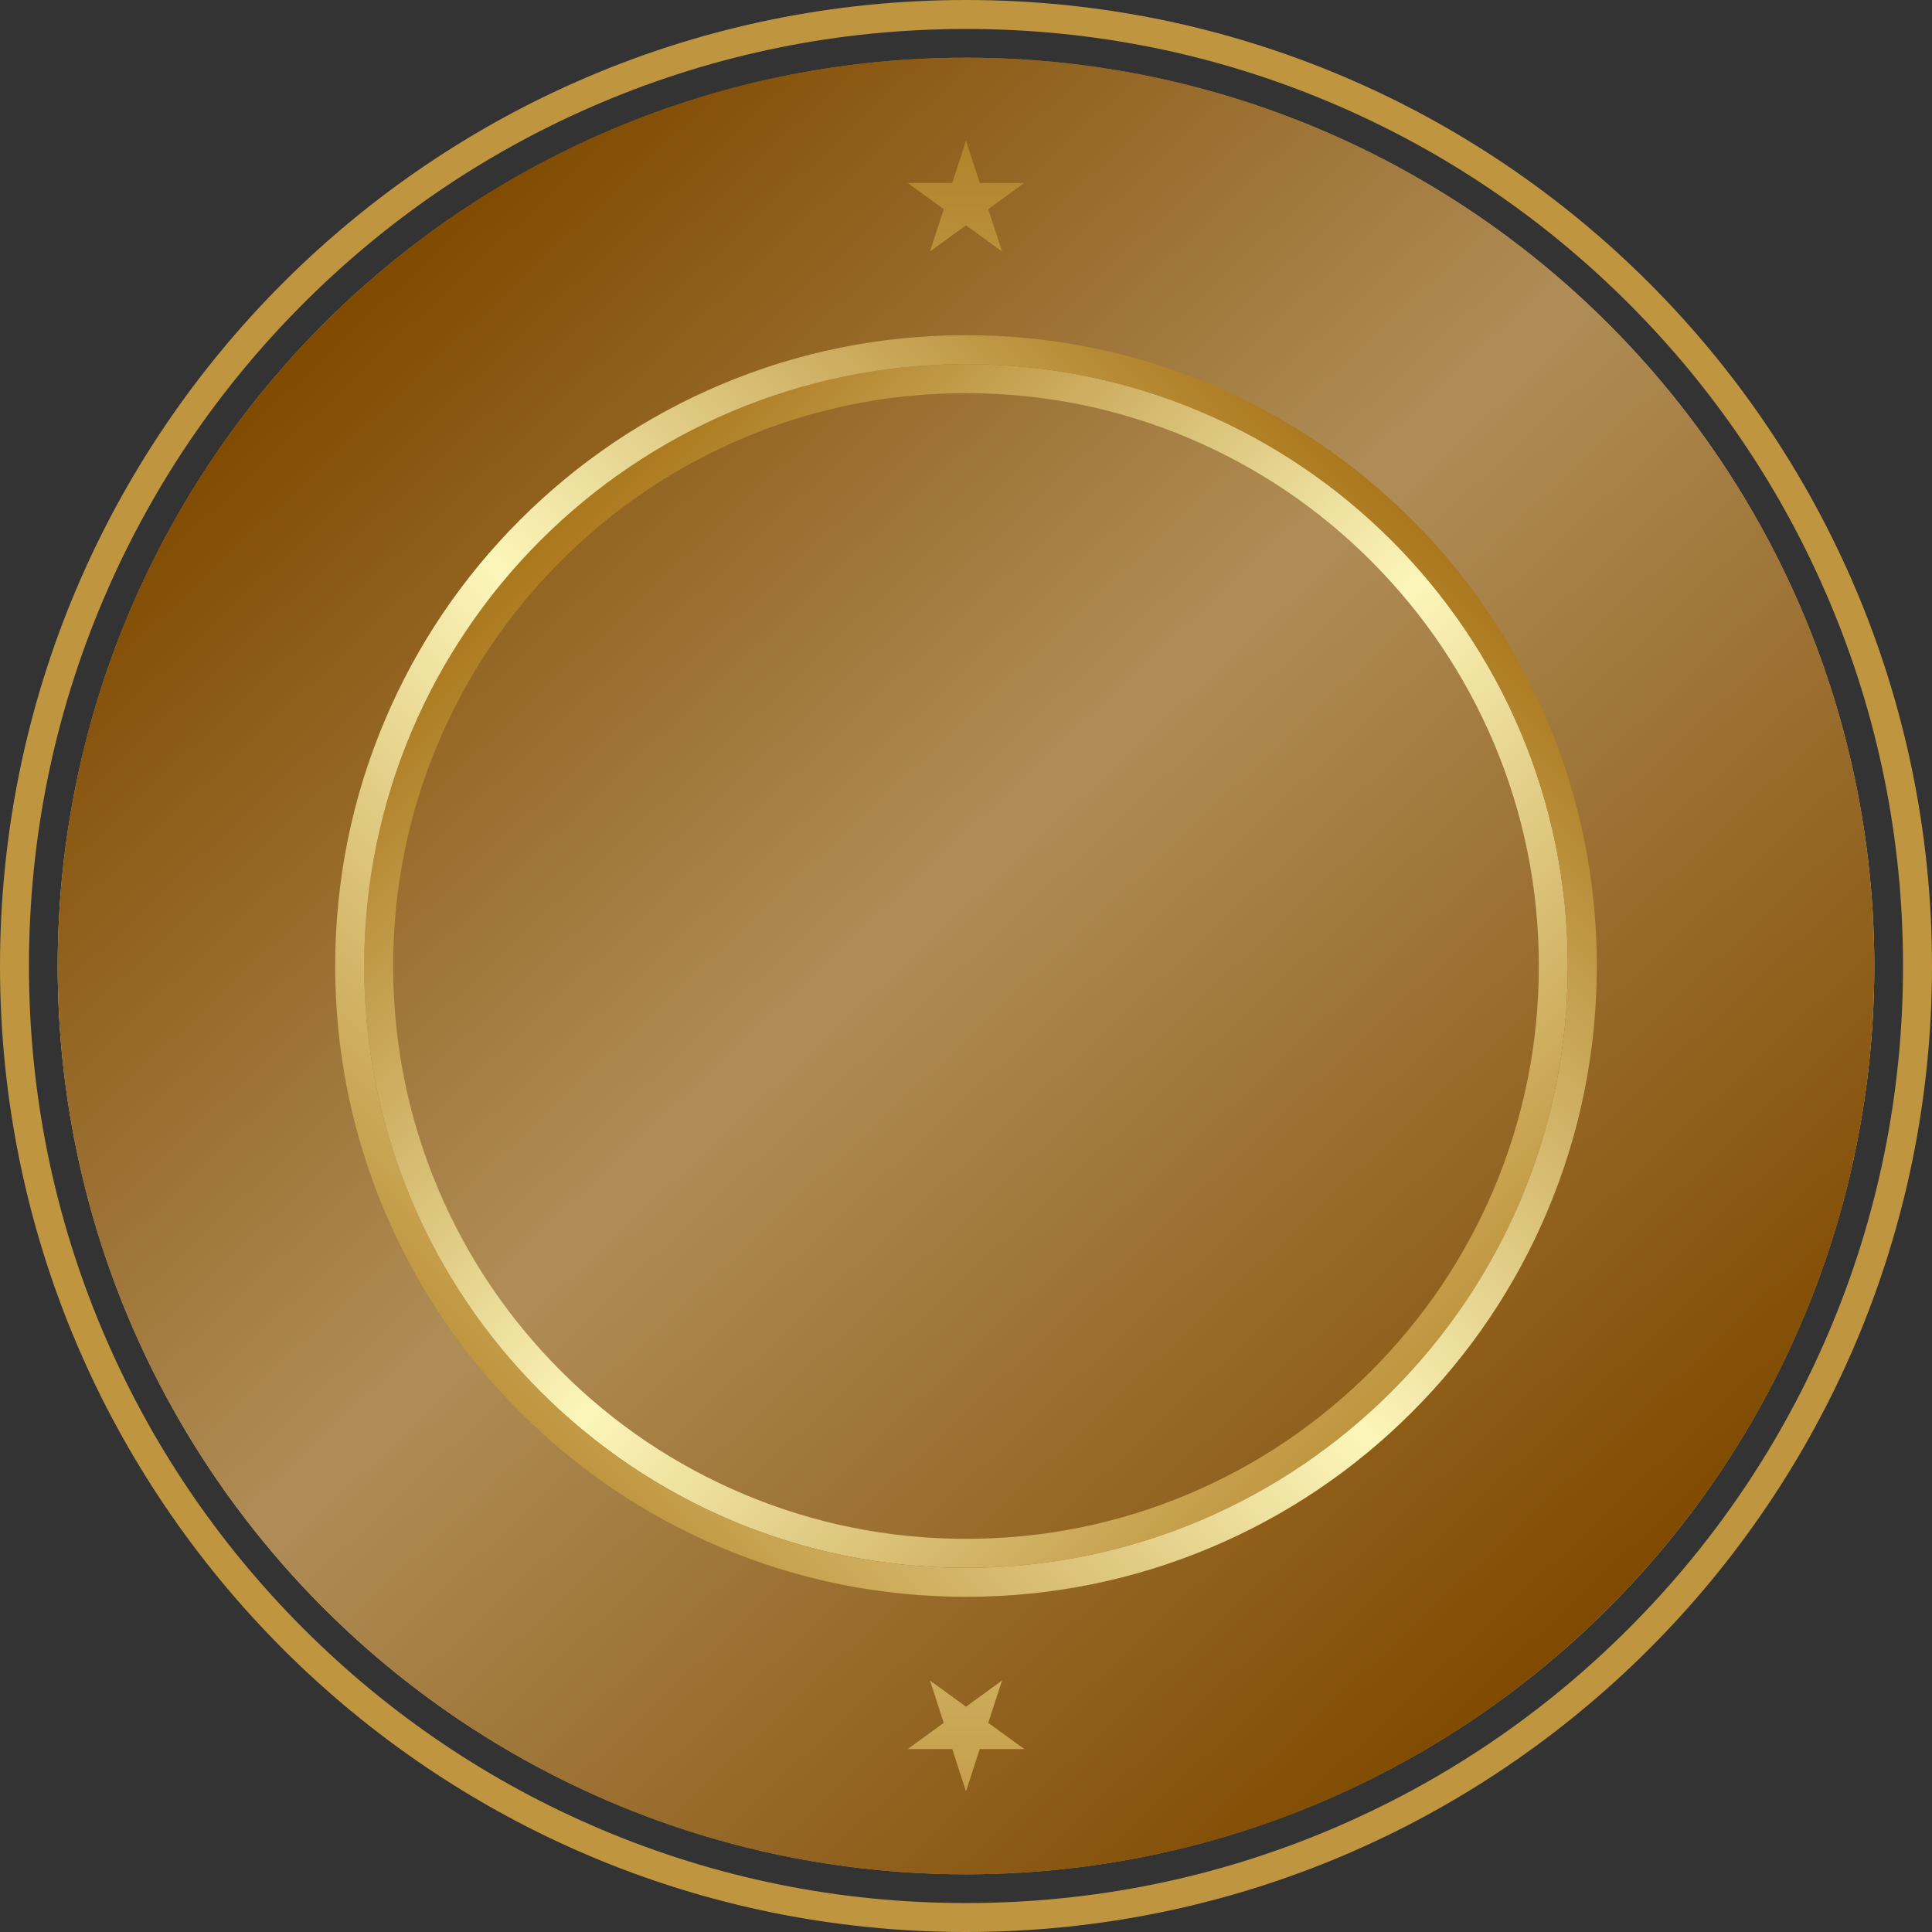 <?xml version="1.0" encoding="UTF-8"?>
<svg id="Calque_1" data-name="Calque 1" xmlns="http://www.w3.org/2000/svg" xmlns:xlink="http://www.w3.org/1999/xlink" viewBox="0 0 1000 1000">
  <rect x="0" y="0" width="1000" height="1000" fill="#333333" stroke="none"/>
  <defs>
    <style>
      .cls-1 {
        fill: #bf953f;
      }

      .cls-2 {
        fill: url(#Dégradé_sans_nom_129);
      }

      .cls-3 {
        fill: url(#Dégradé_sans_nom_81);
      }

      .cls-4 {
        fill: url(#Dégradé_sans_nom_81-2);
      }

      .cls-5 {
        fill: url(#Dégradé_sans_nom_81-3);
      }
    </style>
    <linearGradient id="Dégradé_sans_nom_81" data-name="Dégradé sans nom 81" x1="500" y1="970.13" x2="500" y2="29.87" gradientUnits="userSpaceOnUse">
      <stop offset="0" stop-color="#bf953f"/>
      <stop offset=".46" stop-color="#fcf6ba"/>
      <stop offset="1" stop-color="#aa771c"/>
    </linearGradient>
    <linearGradient id="Dégradé_sans_nom_129" data-name="Dégradé sans nom 129" x1="178.04" y1="157.41" x2="821.96" y2="842.58" gradientUnits="userSpaceOnUse">
      <stop offset="0" stop-color="#804a00"/>
      <stop offset=".46" stop-color="#b08d57"/>
      <stop offset="1" stop-color="#804a00"/>
    </linearGradient>
    <linearGradient id="Dégradé_sans_nom_81-2" data-name="Dégradé sans nom 81" x1="720.26" y1="720.26" x2="279.74" y2="279.74" xlink:href="#Dégradé_sans_nom_81"/>
    <linearGradient id="Dégradé_sans_nom_81-3" data-name="Dégradé sans nom 81" x1="269.13" y1="730.87" x2="730.87" y2="269.13" xlink:href="#Dégradé_sans_nom_81"/>
  </defs>
  <circle class="cls-3" cx="500" cy="500" r="470.13"/>
  <path class="cls-2" d="M500,29.87C240.35,29.87,29.87,240.35,29.87,500s210.48,470.13,470.13,470.13,470.13-210.48,470.13-470.13S759.65,29.87,500,29.87ZM507.12,905.3l-7.12,21.91-7.12-21.91h-23.04l18.64-13.55-7.12-21.91,18.64,13.54,18.64-13.54-7.12,21.91,18.64,13.55h-23.04ZM511.52,108.25l7.12,21.91-18.64-13.54-18.64,13.54,7.12-21.91-18.64-13.54h23.04l7.12-21.92,7.12,21.92h23.04l-18.64,13.54Z"/>
  <path class="cls-1" d="M500,15c65.48,0,129,12.82,188.78,38.11,57.75,24.43,109.62,59.4,154.17,103.95,44.55,44.55,79.52,96.42,103.95,154.17,25.29,59.78,38.11,123.3,38.11,188.78s-12.82,129-38.11,188.78c-24.43,57.75-59.4,109.62-103.95,154.17-44.55,44.55-96.42,79.52-154.17,103.95-59.78,25.29-123.3,38.11-188.78,38.11s-129-12.82-188.78-38.11c-57.75-24.43-109.62-59.4-154.17-103.95-44.55-44.55-79.52-96.42-103.95-154.17-25.29-59.78-38.11-123.3-38.11-188.78s12.82-129,38.11-188.78c24.43-57.75,59.4-109.62,103.95-154.17,44.55-44.55,96.42-79.52,154.17-103.95,59.78-25.29,123.3-38.11,188.78-38.11M500,0C223.86,0,0,223.86,0,500s223.86,500,500,500,500-223.86,500-500S776.14,0,500,0h0Z"/>
  <g>
    <path class="cls-4" d="M500,203.5c40.03,0,78.86,7.84,115.41,23.29,35.31,14.93,67.02,36.31,94.25,63.55,27.23,27.24,48.62,58.95,63.55,94.25,15.46,36.54,23.29,75.37,23.29,115.41s-7.84,78.86-23.29,115.41c-14.93,35.31-36.31,67.02-63.55,94.25-27.23,27.23-58.95,48.62-94.25,63.55-36.54,15.46-75.37,23.29-115.41,23.29s-78.86-7.84-115.41-23.29c-35.31-14.93-67.02-36.31-94.25-63.55-27.23-27.24-48.62-58.95-63.55-94.25-15.46-36.54-23.29-75.37-23.29-115.41s7.84-78.86,23.29-115.41c14.93-35.31,36.31-67.02,63.55-94.25,27.23-27.23,58.95-48.62,94.25-63.55,36.54-15.46,75.37-23.29,115.41-23.29M500,188.5c-172.04,0-311.5,139.46-311.5,311.5s139.46,311.5,311.5,311.5,311.5-139.46,311.5-311.5-139.46-311.5-311.5-311.5h0Z"/>
    <path class="cls-5" d="M500,188.5c172.04,0,311.5,139.46,311.5,311.5s-139.46,311.5-311.5,311.5-311.5-139.46-311.5-311.5S327.96,188.5,500,188.5M500,173.5c-44.07,0-86.83,8.63-127.09,25.66-38.88,16.45-73.8,39.99-103.78,69.97-29.98,29.98-53.52,64.9-69.97,103.78-17.03,40.26-25.66,83.02-25.66,127.09s8.63,86.83,25.66,127.09c16.45,38.88,39.99,73.8,69.97,103.78s64.9,53.52,103.78,69.97c40.26,17.03,83.02,25.66,127.09,25.66s86.83-8.63,127.09-25.66c38.88-16.45,73.8-39.99,103.78-69.97s53.52-64.9,69.97-103.78c17.03-40.26,25.66-83.02,25.66-127.09s-8.63-86.83-25.66-127.09c-16.45-38.88-39.99-73.8-69.97-103.78-29.98-29.98-64.9-53.52-103.78-69.97-40.26-17.03-83.02-25.66-127.09-25.66h0Z"/>
  </g>
</svg>